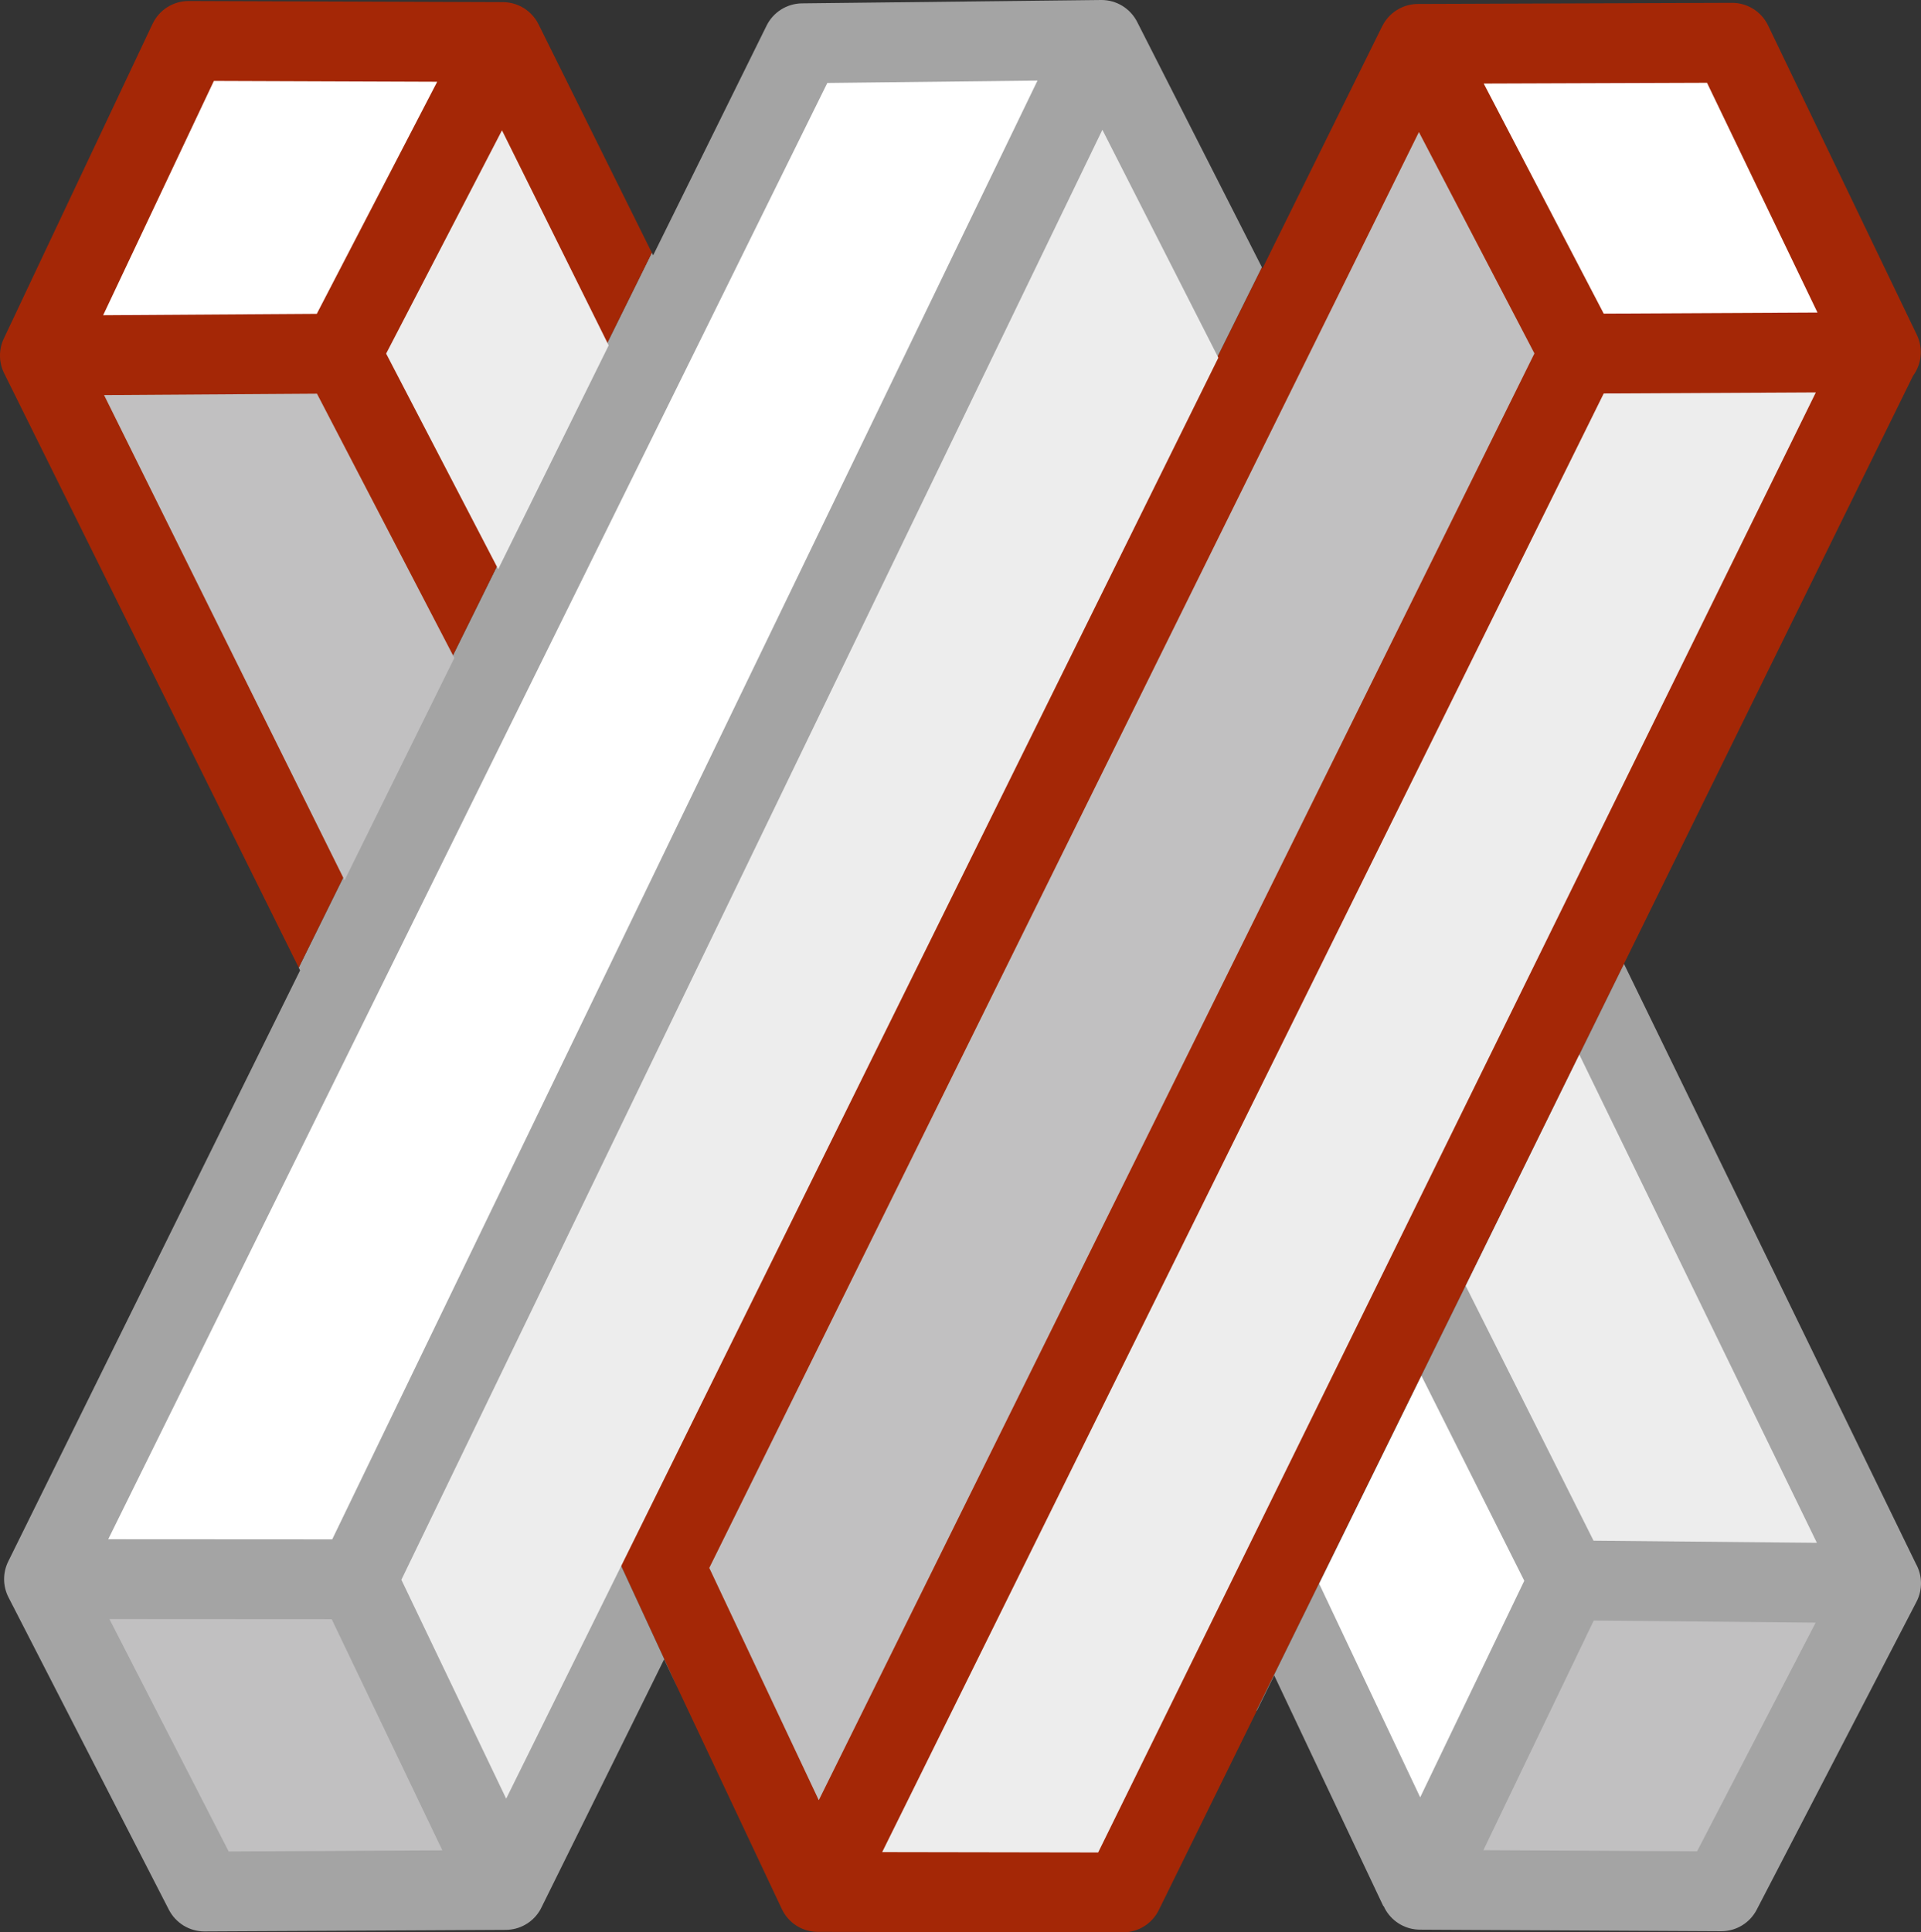 <svg version="1.1" id="图层_1" x="0px" y="0px" width="178.963px" height="180px" viewBox="0 0 178.963 180" enable-background="new 0 0 178.963 180" xml:space="preserve" xmlns:xml="http://www.w3.org/XML/1998/namespace" xmlns="http://www.w3.org/2000/svg" xmlns:xlink="http://www.w3.org/1999/xlink">
  <rect x="0" y="0" width="178.963" height="180" fill="#333333" stroke="none"/>
  <path fill="#A42706" d="M151.297,89.792l-0.006-0.011l26.931-54.777c0.053-0.074,0.106-0.15,0.156-0.229
	c0.678-1.082,0.751-2.434,0.198-3.582L164.719,2.372c-0.618-1.287-1.922-2.107-3.353-2.107c-0.006,0-0.01,0-0.014,0L132.09,0.37
	c-1.297,0.005-2.499,0.687-3.171,1.798c-0.059,0.095-0.111,0.192-0.161,0.291l-10.315,20.867l-0.827,1.677l-0.058-0.109
	L57.687,145.473l5.405,11.688l9.743,20.662c0.611,1.302,1.916,2.131,3.357,2.133l28.42,0.044c0.003,0,0.004,0,0.006,0
	c1.42,0,2.711-0.807,3.337-2.076l9.12-18.544l-0.01-0.057L151.297,89.792z" class="color c1"/>
  <g>
    <path fill="#A4A4A4" d="M122.849,164.82l6.027,12.744l0.027-0.015c0.065,0.154,0.146,0.306,0.236,0.451
		c0.68,1.08,1.86,1.741,3.135,1.747l28.063,0.146c0.006,0,0.014,0,0.018,0c1.391,0,2.664-0.771,3.305-2.008l14.886-28.687
		c0.575-1.113,0.556-2.437-0.054-3.526l-20.309-41.73l-6.888-14.153l-34.229,69.53l0.01,0.058l1.63-3.317L122.849,164.82z" class="color c2"/>
    <path fill="#A4A4A4" d="M117.558,24.894L105.937,2.035C105.298,0.786,104.019,0,102.618,0c-0.016,0-0.025,0-0.041,0L74.71,0.314
		c-1.4,0.018-2.674,0.817-3.294,2.073L60.847,23.786l-0.12-0.245L27.83,90.133l0.127,0.259L0.772,145.438
		c-0.523,1.053-0.523,2.299,0.021,3.357l14.939,29.096c0.639,1.239,1.915,2.021,3.309,2.021c0.005,0,0.013,0,0.021,0l28.06-0.145
		c1.273-0.007,2.458-0.664,3.133-1.744c0.072-0.113,0.134-0.229,0.19-0.347l10.031-20.286l1.393-2.822l1.224,2.594l-5.405-11.688
		L117.558,24.894z" class="color c2"/>
  </g>
  <path fill="#A42706" d="M50.178,2.279c-0.05-0.097-0.102-0.191-0.157-0.288c-0.671-1.108-1.872-1.787-3.169-1.792L17.586,0.094
	c-0.003,0-0.007,0-0.011,0c-1.439,0-2.748,0.829-3.364,2.129L0.358,31.53c-0.494,1.039-0.474,2.242,0.036,3.258L27.83,90.133
	l32.896-66.592L50.178,2.279z" class="color c1"/>
  <g>
    <polygon fill="#C1C0C1" points="10.192,150.816 21.304,172.462 41.211,172.359 30.903,150.828 	" class="color c3"/>
    <polygon fill="#C1C0C1" points="138.194,172.343 158.103,172.445 169.149,151.15 148.476,150.953 	" class="color c3"/>
    <polygon fill="#C1C0C1" points="66.078,146.051 76.279,167.688 142.95,32.923 132.188,12.301 	" class="color c3"/>
    <polygon fill="#C1C0C1" points="9.694,36.802 32.099,81.998 42.327,61.285 29.53,36.672 	" class="color c3"/>
  </g>
  <g>
    <polygon fill="#EDEDED" points="82.184,172.525 102.306,172.559 169.167,36.554 149.403,36.655 	" class="color c4"/>
    <polygon fill="#EDEDED" points="37.393,147.155 47.156,167.547 113.502,33.323 102.699,12.09 	" class="color c4"/>
    <polygon fill="#EDEDED" points="148.456,143.514 169.263,143.712 147.134,98.236 136.544,119.773 	" class="color c4"/>
    <polygon fill="#EDEDED" points="35.973,32.937 46.413,53.017 56.706,32.174 46.765,12.14 	" class="color c4"/>
  </g>
  <g>
    <polygon fill="#FFFFFF" points="122.897,147.527 132.308,167.422 142.004,147.247 132.424,128.152 	" class="color c5"/>
    <polygon fill="#FFFFFF" points="10.083,143.377 30.951,143.389 96.655,7.506 77.074,7.727 	" class="color c5"/>
    <polygon fill="#FFFFFF" points="19.925,7.539 9.609,29.363 29.512,29.234 40.73,7.616 	" class="color c5"/>
    <polygon fill="#FFFFFF" points="138.226,7.784 149.405,29.215 169.319,29.114 159.028,7.712 	" class="color c5"/>
  </g>
</svg>